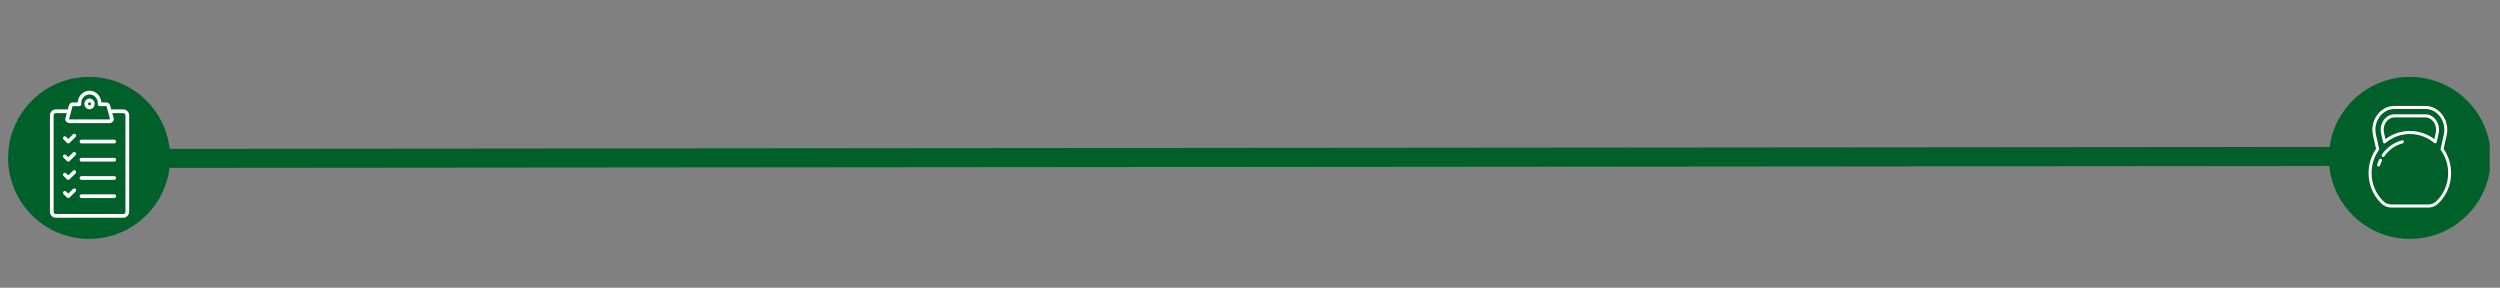 <svg xmlns="http://www.w3.org/2000/svg" xmlns:xlink="http://www.w3.org/1999/xlink" width="782" zoomAndPan="magnify" viewBox="0 0 586.5 67.5" height="90" preserveAspectRatio="xMidYMid meet" version="1.0"><rect x="0" y="0" width="586.5" height="67.5" fill="#808080" stroke="none"/><defs><clipPath id="811433941f"><path d="M 7 11 L 584.094 11 L 584.094 63 L 7 63 Z M 7 11 " clip-rule="nonzero"/></clipPath><clipPath id="4adeb866e6"><path d="M 1.906 18.043 L 39.91 18.043 L 39.91 56.043 L 1.906 56.043 Z M 1.906 18.043 " clip-rule="nonzero"/></clipPath><clipPath id="515cab1e1d"><path d="M 546.359 18.043 L 584.094 18.043 L 584.094 56.043 L 546.359 56.043 Z M 546.359 18.043 " clip-rule="nonzero"/></clipPath><clipPath id="a7c1df8e62"><path d="M 11.691 21.281 L 30.32 21.281 L 30.32 51.086 L 11.691 51.086 Z M 11.691 21.281 " clip-rule="nonzero"/></clipPath><clipPath id="9f2d349dac"><path d="M 555.66 24.848 L 575.031 24.848 L 575.031 48.691 L 555.66 48.691 Z M 555.66 24.848 " clip-rule="nonzero"/></clipPath></defs><g clip-path="url(#811433941f)"><path stroke-linecap="butt" transform="matrix(4.474, -0.004, 0.004, 4.471, 33.174, 37.158)" fill="none" stroke-linejoin="miter" d="M 0 -0 L 121.259 0 " stroke="#00602a" stroke-width="1" stroke-opacity="1" stroke-miterlimit="4"/></g><g clip-path="url(#4adeb866e6)"><path fill="#00602a" d="M 20.91 18.043 C 10.414 18.043 1.906 26.547 1.906 37.043 C 1.906 47.535 10.414 56.043 20.91 56.043 C 31.402 56.043 39.91 47.535 39.91 37.043 C 39.91 26.547 31.402 18.043 20.91 18.043 " fill-opacity="1" fill-rule="nonzero"/></g><g clip-path="url(#515cab1e1d)"><path fill="#00602a" d="M 565.359 18.043 C 554.867 18.043 546.359 26.547 546.359 37.043 C 546.359 47.535 554.867 56.043 565.359 56.043 C 575.852 56.043 584.359 47.535 584.359 37.043 C 584.359 26.547 575.852 18.043 565.359 18.043 " fill-opacity="1" fill-rule="nonzero"/></g><g clip-path="url(#a7c1df8e62)"><path fill="#ffffff" d="M 21.004 21.281 C 19.512 21.281 18.332 22.512 18.227 24.031 L 17.055 24.031 C 16.785 24.031 16.535 24.172 16.387 24.348 C 16.242 24.523 16.168 24.715 16.121 24.898 L 15.914 25.66 L 13.086 25.66 C 12.32 25.66 11.711 26.316 11.711 27.094 L 11.711 49.652 C 11.711 50.43 12.32 51.086 13.086 51.086 L 28.926 51.086 C 29.688 51.086 30.301 50.43 30.301 49.652 L 30.301 27.094 C 30.301 26.316 29.688 25.66 28.926 25.66 L 26.094 25.66 L 25.891 24.898 C 25.84 24.715 25.766 24.523 25.621 24.348 C 25.473 24.172 25.223 24.031 24.953 24.031 L 23.785 24.031 C 23.676 22.512 22.492 21.281 21.004 21.281 Z M 21.004 22.16 C 22.078 22.156 22.957 23.074 22.957 24.242 C 22.957 24.301 22.953 24.363 22.945 24.426 C 22.934 24.551 22.977 24.672 23.059 24.766 C 23.141 24.855 23.258 24.906 23.379 24.906 L 24.953 24.906 C 24.953 24.91 24.957 24.91 24.957 24.914 C 24.98 24.941 25.023 25.023 25.051 25.129 L 25.34 26.191 C 25.344 26.207 25.348 26.223 25.352 26.238 L 25.816 27.949 C 25.777 27.977 25.703 28.008 25.645 28.008 L 16.363 28.008 C 16.305 28.008 16.227 27.977 16.191 27.949 L 16.664 26.211 C 16.664 26.207 16.664 26.203 16.668 26.195 L 16.957 25.129 C 16.984 25.023 17.027 24.941 17.051 24.914 C 17.051 24.91 17.055 24.91 17.055 24.906 L 18.629 24.906 C 18.754 24.906 18.871 24.855 18.953 24.762 C 19.035 24.672 19.074 24.547 19.062 24.426 C 19.055 24.363 19.051 24.301 19.051 24.242 C 19.051 23.074 19.93 22.156 21.004 22.16 Z M 21.004 23.117 C 20.332 23.117 19.797 23.695 19.797 24.375 C 19.797 25.051 20.332 25.633 21.004 25.633 C 21.676 25.633 22.211 25.051 22.211 24.375 C 22.211 23.695 21.676 23.117 21.004 23.117 Z M 21.004 23.996 C 21.188 23.996 21.344 24.148 21.344 24.375 C 21.344 24.598 21.188 24.75 21.004 24.75 C 20.82 24.75 20.664 24.598 20.664 24.375 C 20.664 24.148 20.82 23.996 21.004 23.996 Z M 13.086 26.539 L 15.676 26.539 L 15.336 27.785 C 15.246 28.121 15.418 28.453 15.629 28.625 C 15.836 28.797 16.09 28.887 16.363 28.887 L 25.645 28.887 C 25.918 28.887 26.172 28.797 26.379 28.625 C 26.59 28.453 26.762 28.121 26.672 27.785 L 26.332 26.539 L 28.926 26.539 C 29.203 26.539 29.434 26.766 29.434 27.094 L 29.434 49.652 C 29.434 49.977 29.203 50.207 28.926 50.207 L 13.086 50.207 C 12.805 50.207 12.578 49.977 12.578 49.652 L 12.578 27.094 C 12.578 26.766 12.805 26.539 13.086 26.539 Z M 17.426 31.383 C 17.309 31.379 17.195 31.43 17.113 31.512 L 16.02 32.594 L 15.512 32.094 C 15.402 31.984 15.238 31.938 15.086 31.98 C 14.938 32.023 14.82 32.148 14.781 32.301 C 14.746 32.457 14.793 32.617 14.91 32.727 L 15.719 33.52 C 15.797 33.598 15.898 33.641 16.008 33.645 C 16.125 33.645 16.238 33.602 16.32 33.52 L 17.719 32.145 C 17.848 32.02 17.891 31.828 17.828 31.66 C 17.762 31.492 17.602 31.383 17.426 31.383 Z M 19.117 32.766 C 18.961 32.762 18.812 32.844 18.734 32.984 C 18.652 33.121 18.656 33.293 18.738 33.43 C 18.816 33.566 18.965 33.648 19.125 33.645 L 26.797 33.645 C 26.953 33.648 27.102 33.566 27.184 33.43 C 27.266 33.289 27.266 33.117 27.184 32.98 C 27.102 32.844 26.953 32.758 26.797 32.766 L 19.125 32.766 C 19.121 32.766 19.121 32.766 19.117 32.766 Z M 17.426 35.656 C 17.309 35.656 17.195 35.703 17.113 35.789 L 16.02 36.867 L 15.512 36.371 C 15.402 36.258 15.238 36.215 15.086 36.258 C 14.938 36.301 14.82 36.422 14.781 36.578 C 14.746 36.73 14.793 36.895 14.91 37.004 L 15.719 37.793 C 15.797 37.871 15.898 37.914 16.008 37.918 C 16.125 37.922 16.238 37.879 16.32 37.793 L 17.719 36.418 C 17.848 36.297 17.891 36.105 17.828 35.938 C 17.762 35.77 17.602 35.66 17.426 35.656 Z M 19.117 37.039 C 18.961 37.035 18.812 37.121 18.734 37.258 C 18.652 37.398 18.656 37.566 18.738 37.707 C 18.816 37.844 18.965 37.926 19.125 37.918 L 26.797 37.918 C 26.953 37.926 27.102 37.844 27.184 37.703 C 27.266 37.566 27.266 37.395 27.184 37.254 C 27.102 37.117 26.953 37.035 26.797 37.039 L 19.125 37.039 C 19.121 37.039 19.121 37.039 19.117 37.039 Z M 17.426 39.934 C 17.309 39.93 17.195 39.98 17.113 40.062 L 16.02 41.141 L 15.512 40.645 C 15.402 40.531 15.238 40.488 15.086 40.531 C 14.938 40.574 14.82 40.699 14.781 40.852 C 14.746 41.008 14.793 41.168 14.91 41.277 L 15.719 42.07 C 15.797 42.148 15.898 42.191 16.008 42.195 C 16.125 42.195 16.238 42.152 16.32 42.07 L 17.719 40.695 C 17.848 40.57 17.891 40.379 17.828 40.211 C 17.762 40.043 17.602 39.934 17.426 39.934 Z M 19.117 41.316 C 18.961 41.312 18.812 41.395 18.734 41.535 C 18.652 41.672 18.656 41.844 18.738 41.98 C 18.816 42.117 18.965 42.199 19.125 42.195 L 26.797 42.195 C 26.953 42.199 27.102 42.117 27.184 41.98 C 27.266 41.84 27.266 41.668 27.184 41.531 C 27.102 41.395 26.953 41.309 26.797 41.316 L 19.125 41.316 C 19.121 41.316 19.121 41.316 19.117 41.316 Z M 17.426 44.207 C 17.309 44.207 17.195 44.254 17.113 44.34 L 16.02 45.418 L 15.512 44.922 C 15.402 44.809 15.238 44.766 15.086 44.809 C 14.938 44.852 14.82 44.973 14.781 45.129 C 14.746 45.281 14.793 45.445 14.91 45.555 L 15.719 46.344 C 15.797 46.422 15.898 46.465 16.008 46.469 C 16.125 46.473 16.238 46.426 16.32 46.344 L 17.719 44.969 C 17.848 44.848 17.891 44.656 17.828 44.488 C 17.762 44.32 17.602 44.211 17.426 44.207 Z M 19.125 45.59 C 18.883 45.59 18.691 45.785 18.691 46.031 C 18.691 46.273 18.883 46.469 19.125 46.469 L 26.797 46.469 C 27.035 46.469 27.23 46.273 27.23 46.031 C 27.23 45.785 27.035 45.59 26.797 45.59 Z M 19.125 45.59 " fill-opacity="1" fill-rule="nonzero"/></g><g clip-path="url(#9f2d349dac)"><path fill="#ffffff" d="M 569.703 48.691 L 561.004 48.691 C 560.117 48.691 559.27 48.344 558.633 47.711 C 556.719 45.832 555.664 43.309 555.664 40.602 C 555.664 38.551 556.27 36.598 557.418 34.93 L 556.711 31.781 C 556.316 30.012 556.711 28.211 557.793 26.824 C 558.773 25.566 560.211 24.848 561.734 24.848 L 568.957 24.848 C 570.48 24.848 571.918 25.566 572.898 26.824 C 573.98 28.211 574.375 30.02 573.98 31.781 L 573.273 34.93 C 574.422 36.598 575.027 38.551 575.027 40.602 C 575.027 43.309 573.973 45.84 572.059 47.711 C 571.438 48.344 570.59 48.691 569.703 48.691 Z M 561.742 25.559 C 560.438 25.559 559.199 26.184 558.352 27.266 C 557.402 28.48 557.055 30.066 557.402 31.613 L 558.141 34.922 C 558.164 35.027 558.141 35.129 558.086 35.211 C 556.961 36.781 556.371 38.645 556.371 40.594 C 556.371 43.098 557.348 45.445 559.121 47.191 C 559.621 47.688 560.297 47.961 561.004 47.961 L 569.703 47.961 C 570.41 47.961 571.078 47.688 571.586 47.191 C 573.363 45.445 574.336 43.109 574.336 40.594 C 574.336 38.645 573.746 36.781 572.625 35.211 C 572.562 35.121 572.547 35.02 572.57 34.922 L 573.309 31.613 C 573.652 30.059 573.309 28.473 572.355 27.266 C 571.508 26.184 570.277 25.559 568.965 25.559 Z M 571.312 33.633 C 571.234 33.633 571.148 33.602 571.086 33.551 C 569.477 32.191 567.441 31.445 565.355 31.445 C 563.266 31.445 561.23 32.191 559.621 33.551 C 559.527 33.633 559.402 33.656 559.285 33.617 C 559.168 33.578 559.082 33.48 559.059 33.352 L 558.609 31.34 C 558.352 30.18 558.617 28.945 559.316 28.051 C 559.938 27.258 560.801 26.816 561.742 26.816 L 568.965 26.816 C 569.906 26.816 570.77 27.258 571.391 28.051 C 572.098 28.945 572.355 30.18 572.098 31.34 L 571.648 33.352 C 571.625 33.473 571.531 33.578 571.422 33.617 C 571.383 33.625 571.352 33.633 571.312 33.633 Z M 565.355 30.719 C 567.418 30.719 569.438 31.398 571.094 32.641 L 571.422 31.18 C 571.633 30.238 571.422 29.227 570.848 28.5 C 570.363 27.875 569.695 27.539 568.973 27.539 L 561.75 27.539 C 561.027 27.539 560.359 27.883 559.875 28.5 C 559.301 29.227 559.09 30.227 559.301 31.18 L 559.629 32.641 C 561.27 31.398 563.289 30.719 565.355 30.719 Z M 559.59 28.273 Z M 559.59 28.273 " fill-opacity="1" fill-rule="nonzero"/></g><path fill="#ffffff" d="M 559.098 36.82 C 559.027 36.82 558.957 36.797 558.895 36.758 C 558.734 36.645 558.695 36.418 558.805 36.25 C 559.582 35.105 561.035 33.602 563.5 32.918 C 563.691 32.871 563.887 32.984 563.934 33.176 C 563.98 33.367 563.871 33.566 563.684 33.617 C 561.867 34.113 560.422 35.137 559.379 36.668 C 559.316 36.766 559.207 36.82 559.098 36.82 Z M 559.098 36.82 " fill-opacity="1" fill-rule="nonzero"/><path fill="#ffffff" d="M 558.035 39.055 C 558.004 39.055 557.98 39.055 557.949 39.047 C 557.762 39 557.645 38.805 557.691 38.613 C 557.699 38.59 557.809 38.109 558.141 37.43 C 558.227 37.254 558.438 37.172 558.609 37.262 C 558.781 37.348 558.859 37.566 558.773 37.742 C 558.484 38.352 558.383 38.781 558.383 38.781 C 558.344 38.941 558.195 39.055 558.035 39.055 Z M 558.035 39.055 " fill-opacity="1" fill-rule="nonzero"/></svg>